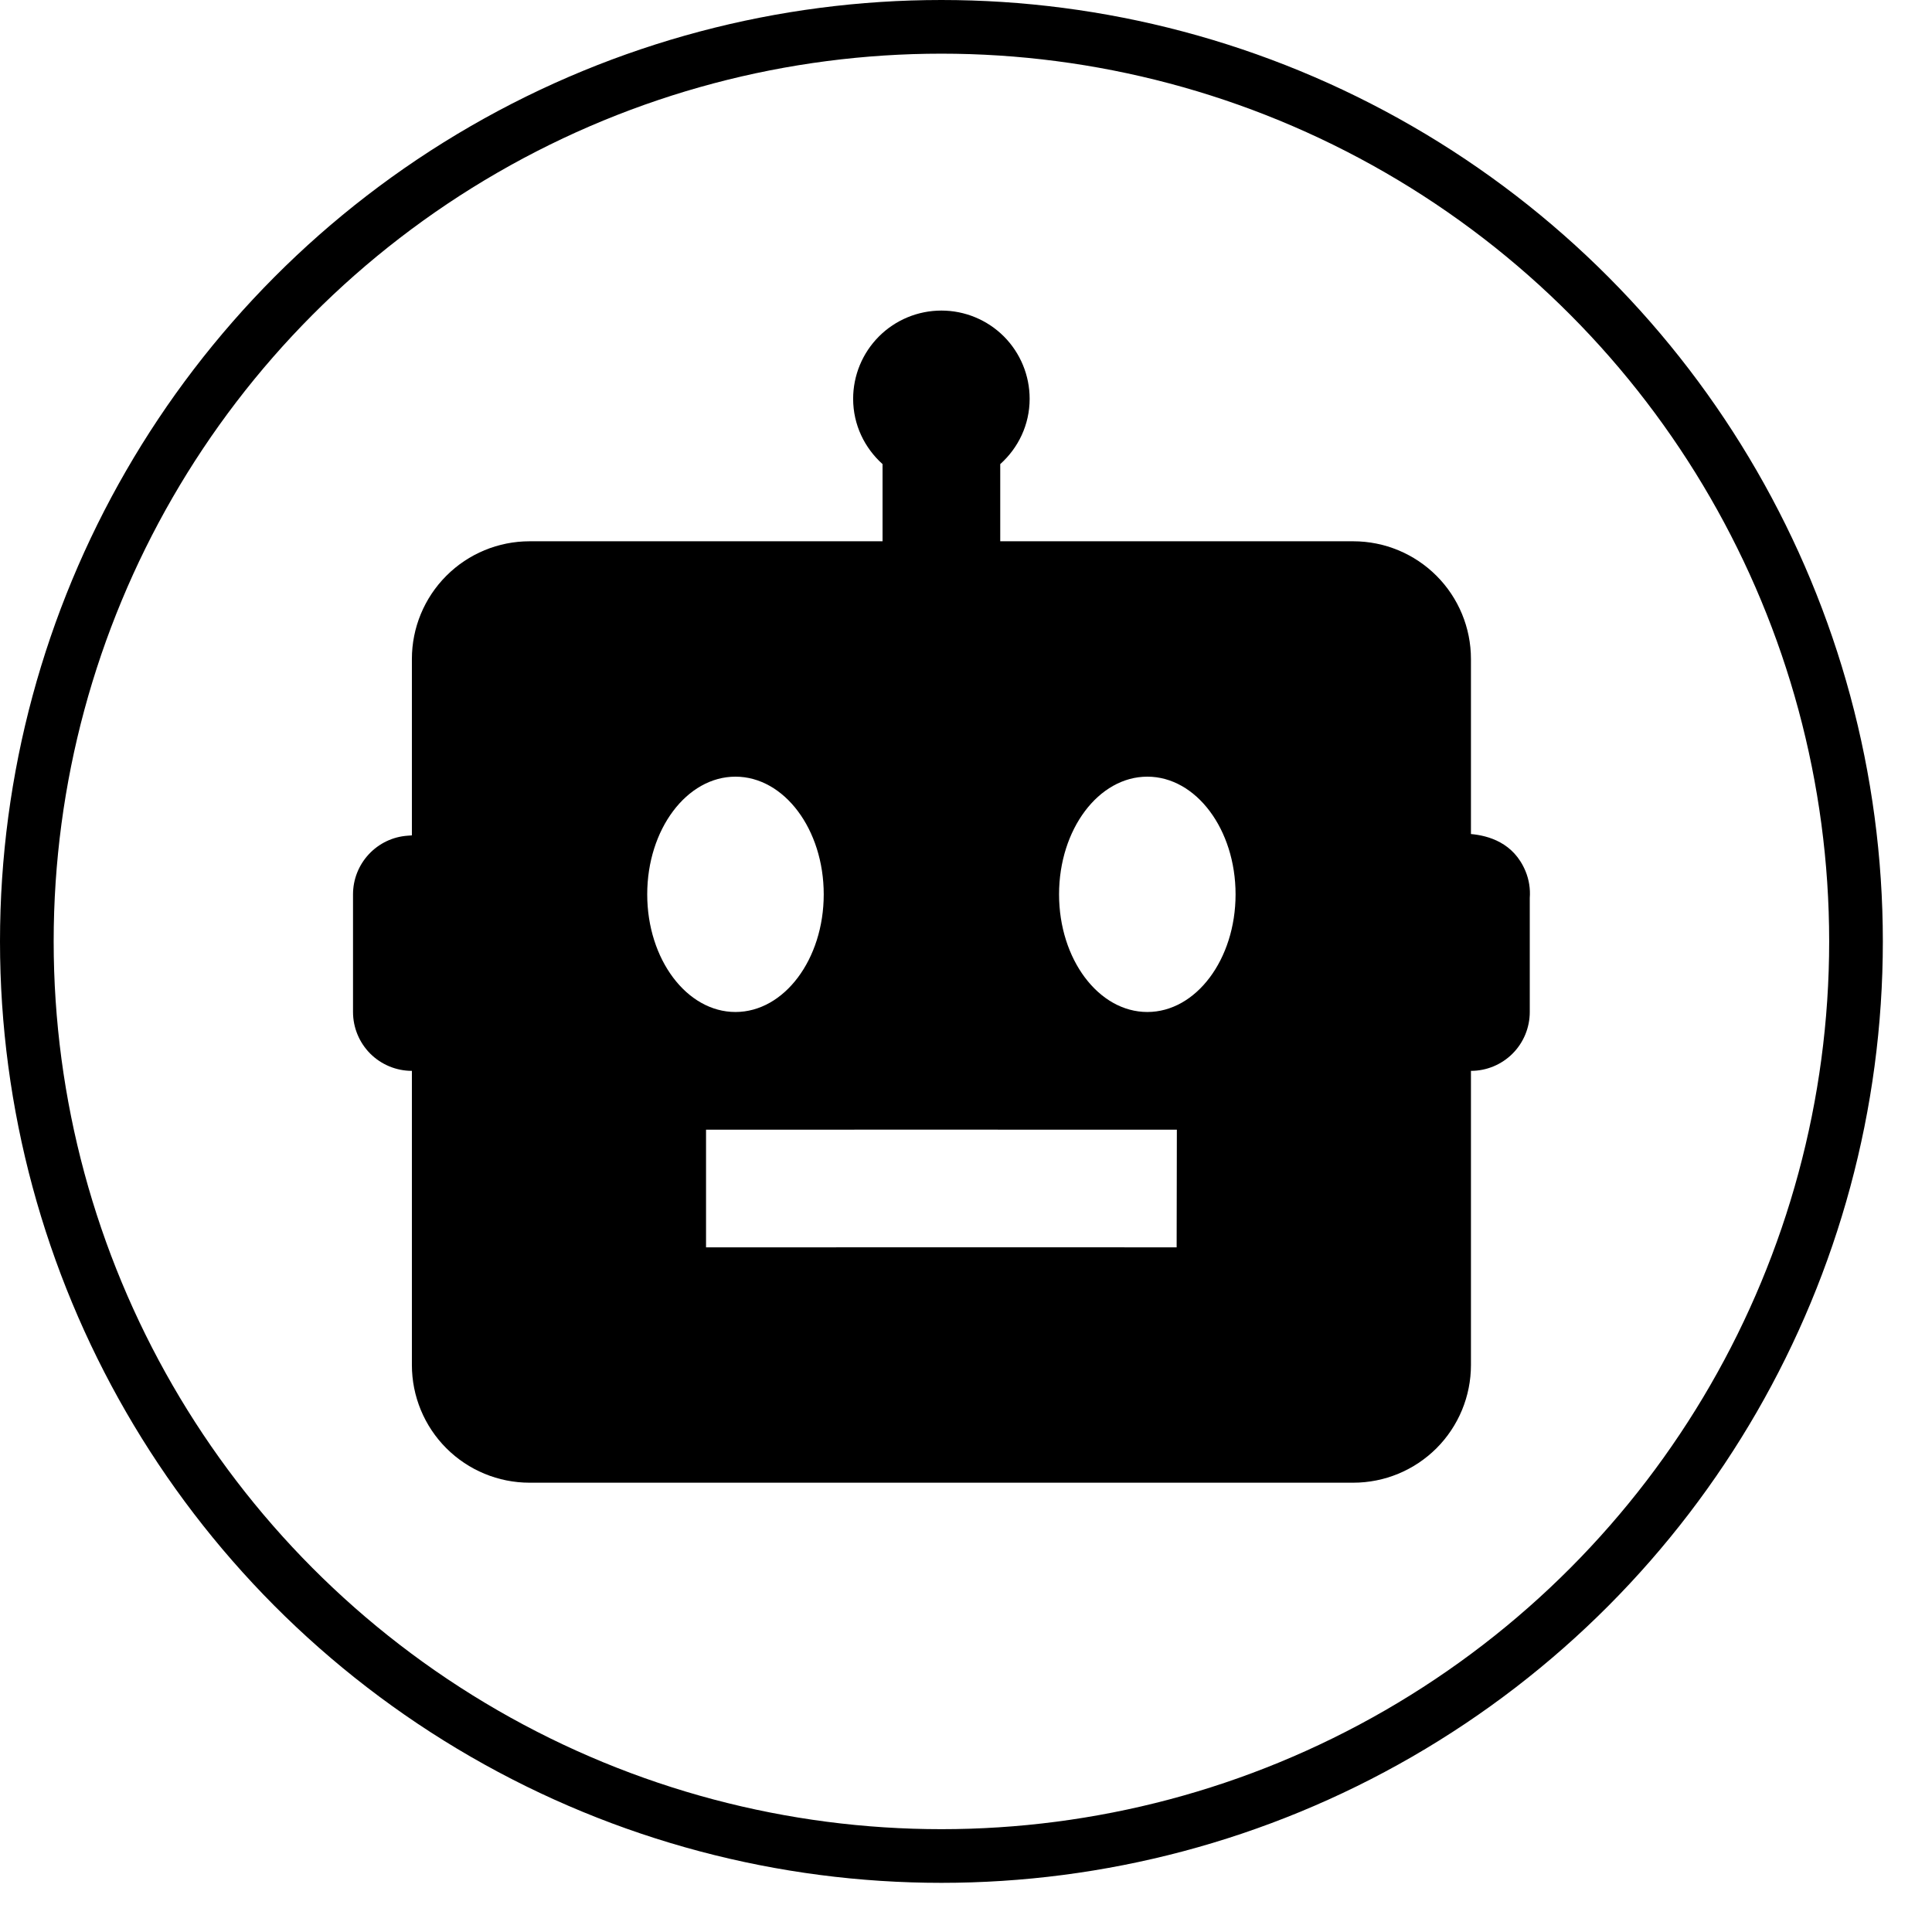 <svg width="36" height="36" viewBox="0 0 36 36" fill="none" xmlns="http://www.w3.org/2000/svg">
<path d="M27.409 15.541V12.279C27.409 11.698 27.178 11.14 26.767 10.729C26.355 10.317 25.798 10.086 25.216 10.086H18.638V8.648C18.973 8.348 19.186 7.916 19.186 7.431C19.186 6.995 19.013 6.577 18.705 6.268C18.396 5.96 17.978 5.787 17.542 5.787C17.106 5.787 16.687 5.96 16.379 6.268C16.07 6.577 15.897 6.995 15.897 7.431C15.897 7.916 16.111 8.348 16.445 8.648V10.086H9.867C9.286 10.086 8.728 10.317 8.317 10.729C7.906 11.14 7.675 11.698 7.675 12.279V15.566L7.596 15.572C7.319 15.591 7.061 15.715 6.872 15.918C6.683 16.121 6.578 16.387 6.578 16.665V18.857C6.578 19.148 6.694 19.427 6.899 19.633C7.105 19.838 7.384 19.954 7.675 19.954V25.435C7.675 26.017 7.906 26.575 8.317 26.986C8.728 27.397 9.286 27.628 9.867 27.628H25.216C25.798 27.628 26.355 27.397 26.767 26.986C27.178 26.575 27.409 26.017 27.409 25.435V19.954C27.7 19.954 27.979 19.838 28.184 19.633C28.39 19.427 28.505 19.148 28.505 18.857V16.733C28.518 16.562 28.491 16.392 28.426 16.234C28.205 15.699 27.73 15.57 27.409 15.541ZM12.06 16.665C12.06 15.454 12.797 14.472 13.704 14.472C14.612 14.472 15.349 15.454 15.349 16.665C15.349 17.875 14.612 18.857 13.704 18.857C12.797 18.857 12.06 17.875 12.06 16.665ZM21.925 23.243C20.828 23.239 13.156 23.243 13.156 23.243V21.05C13.156 21.05 20.832 21.048 21.929 21.05L21.925 23.243ZM21.379 18.857C20.471 18.857 19.734 17.875 19.734 16.665C19.734 15.454 20.471 14.472 21.379 14.472C22.287 14.472 23.023 15.454 23.023 16.665C23.023 17.875 22.287 18.857 21.379 18.857Z" fill="black"/>
<circle cx="17.542" cy="17.542" r="17.042" stroke="black"/>
</svg>
